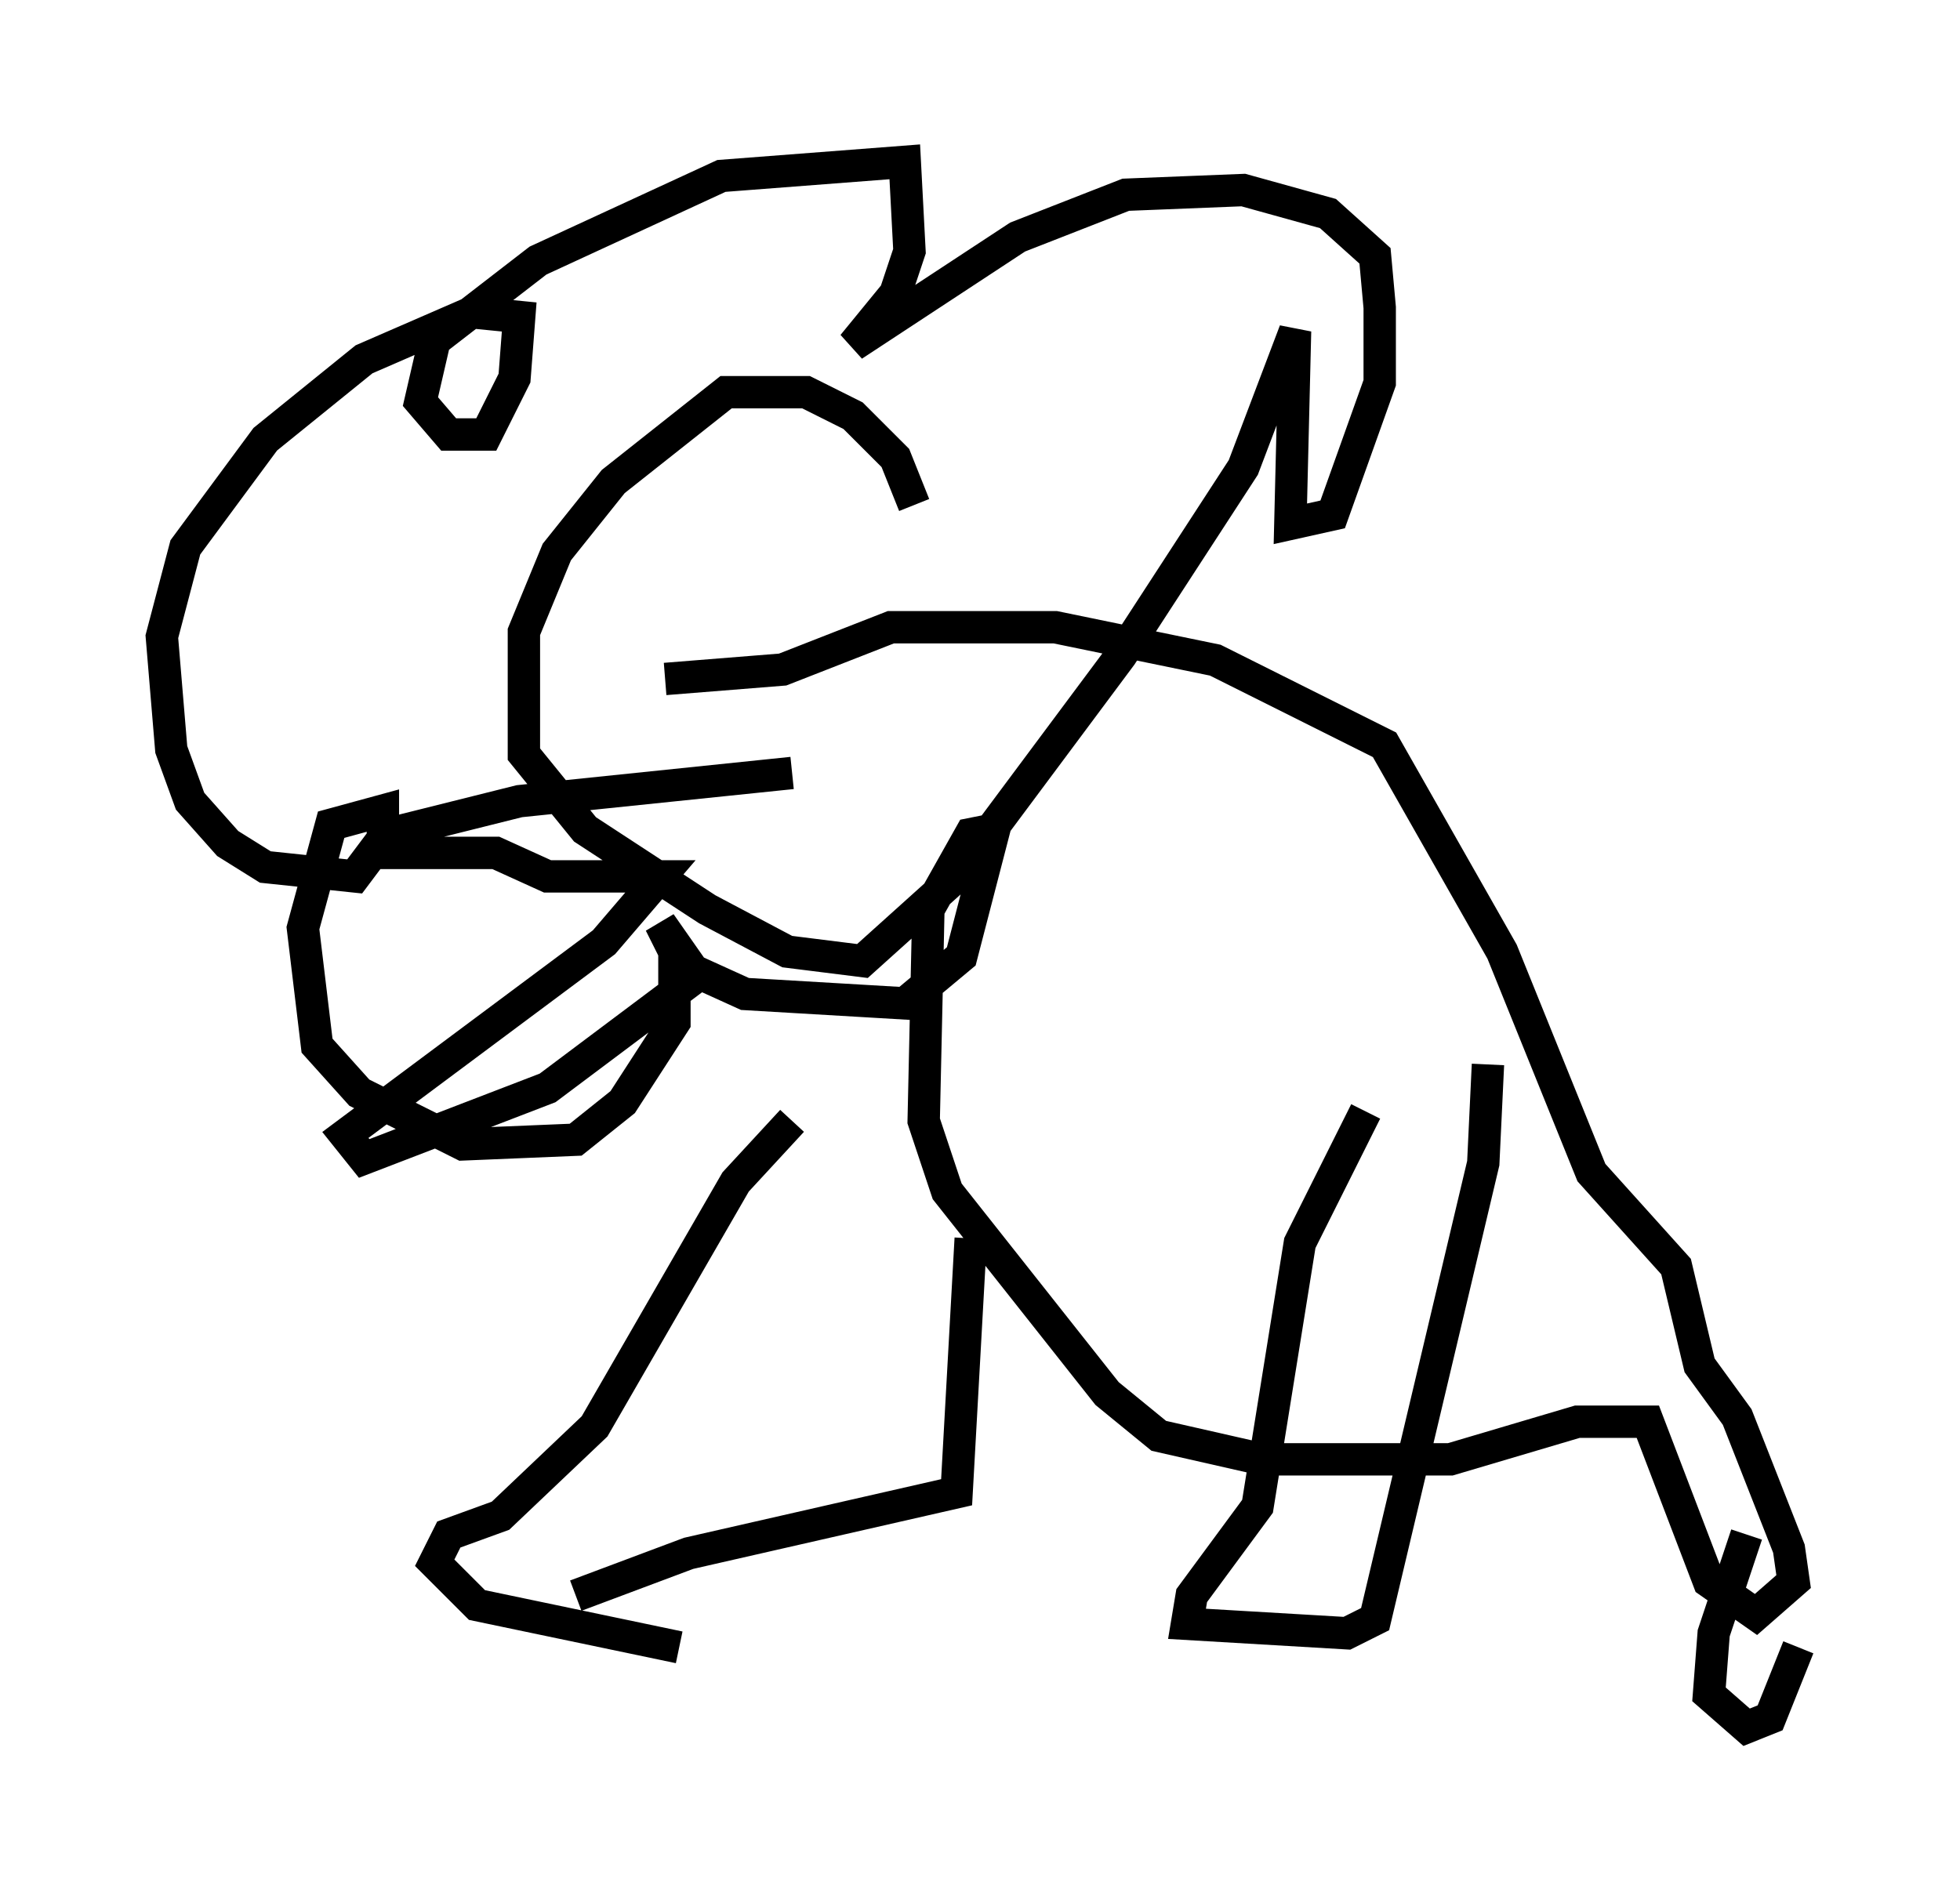 <?xml version="1.0" encoding="utf-8" ?>
<svg baseProfile="full" height="58.369" version="1.1" width="60.547" xmlns="http://www.w3.org/2000/svg" xmlns:ev="http://www.w3.org/2001/xml-events" xmlns:xlink="http://www.w3.org/1999/xlink"><defs /><rect fill="white" height="58.369" width="60.547" x="0" y="0" /><path d="M27.659, 21.559 m0.581, -5.955 l-0.581, -1.453 -1.307, -1.307 l-1.453, -0.726 -2.469, 0.0 l-3.486, 2.76 -1.743, 2.179 l-1.017, 2.469 0.0, 3.777 l1.888, 2.324 3.777, 2.469 l2.469, 1.307 2.324, 0.291 l2.905, -2.615 5.084, -6.827 l3.777, -5.81 1.598, -4.212 l-0.145, 5.955 1.307, -0.291 l1.453, -4.067 0.0, -2.324 l-0.145, -1.598 -1.453, -1.307 l-2.615, -0.726 -3.631, 0.145 l-3.341, 1.307 -5.084, 3.341 l1.307, -1.598 0.436, -1.307 l-0.145, -2.76 -5.665, 0.436 l-5.665, 2.615 -3.196, 2.469 l-0.436, 1.888 0.872, 1.017 l1.162, 0.0 0.872, -1.743 l0.145, -1.888 -1.453, -0.145 l-3.341, 1.453 -3.05, 2.469 l-2.469, 3.341 -0.726, 2.76 l0.291, 3.486 0.581, 1.598 l1.162, 1.307 1.162, 0.726 l2.76, 0.291 0.872, -1.162 l0.0, -0.872 -1.598, 0.436 l-0.872, 3.196 0.436, 3.631 l1.307, 1.453 3.196, 1.598 l3.486, -0.145 1.453, -1.162 l1.598, -2.469 0.0, -2.179 l-0.436, -0.872 1.017, 1.453 l1.598, 0.726 4.939, 0.291 l1.743, -1.453 1.017, -3.922 l-0.726, 0.145 -1.307, 2.324 l-0.145, 6.536 0.726, 2.179 l4.939, 6.246 1.598, 1.307 l3.196, 0.726 5.81, 0.0 l3.922, -1.162 2.179, 0.0 l1.888, 4.939 1.453, 1.017 l1.162, -1.017 -0.145, -1.017 l-1.598, -4.067 -1.162, -1.598 l-0.726, -3.05 -2.615, -2.905 l-2.76, -6.827 -3.631, -6.391 l-5.229, -2.615 -4.939, -1.017 l-5.084, 0.0 -3.341, 1.307 l-3.631, 0.291 m9.441, 17.285 l-0.436, 7.844 -8.279, 1.888 l-3.486, 1.307 m28.179, -16.413 l-0.145, 3.05 -3.341, 14.089 l-0.872, 0.436 -4.939, -0.291 l0.145, -0.872 2.034, -2.76 l1.307, -8.134 2.034, -4.067 m-21.207, 16.559 l-6.246, -1.307 -1.307, -1.307 l0.436, -0.872 1.598, -0.581 l2.905, -2.76 4.358, -7.553 l1.743, -1.888 m-2.905, -4.503 l-4.648, 3.486 -5.665, 2.179 l-0.581, -0.726 7.989, -5.955 l1.743, -2.034 -3.486, 0.0 l-1.598, -0.726 -3.05, 0.0 l0.291, -0.726 3.486, -0.872 l8.425, -0.872 m29.486, 23.531 l-1.017, 3.05 -0.145, 1.888 l1.162, 1.017 0.726, -0.291 l0.872, -2.179 " fill="none" stroke="black" stroke-width="1" /></svg>